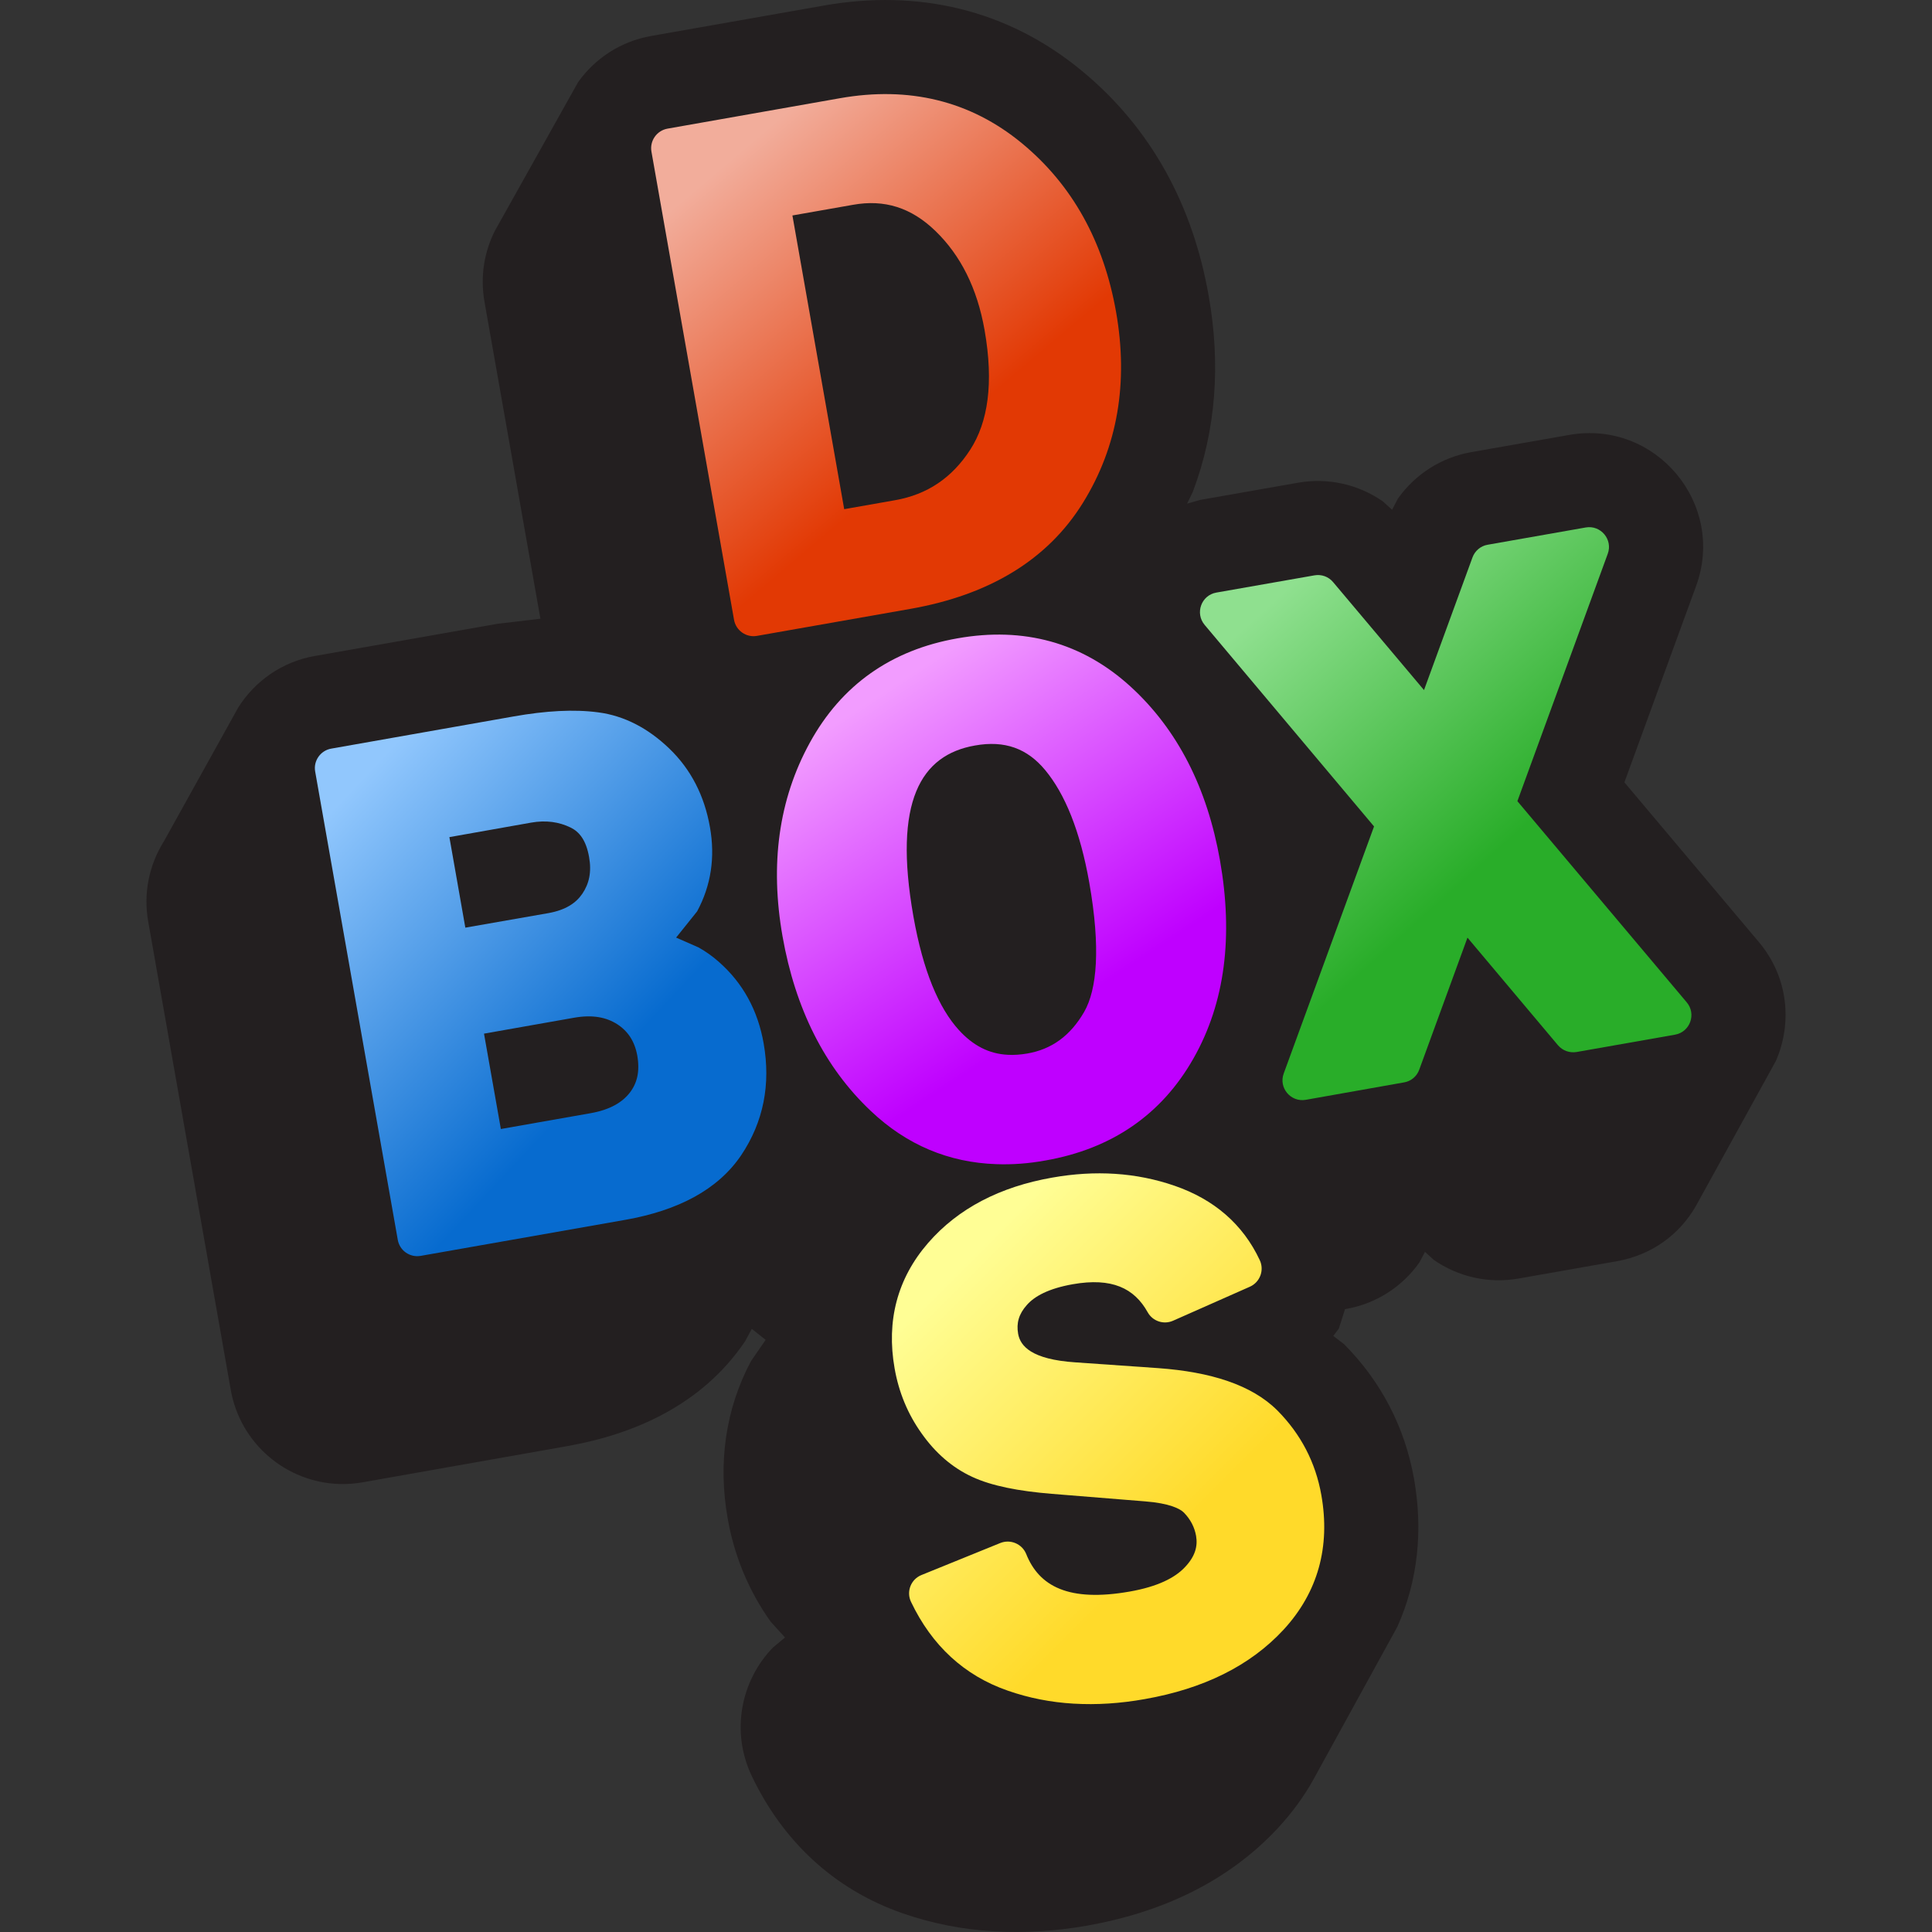 <?xml version="1.0" encoding="UTF-8" standalone="no"?>
<!-- Generator: Adobe Illustrator 12.0.0, SVG Export Plug-In . SVG Version: 6.00 Build 51448)  -->

<svg
   version="1.1"
   id="Layer_1"
   width="36.001"
   height="36.001"
   viewBox="0 0 36.001 36.001"
   overflow="visible"
   enable-background="new 0 0 30.544 36.001"
   xml:space="preserve"
   sodipodi:docname="dosbox-x.svg"
   inkscape:version="1.2 (dc2aedaf03, 2022-05-15)"
   xmlns:inkscape="http://www.inkscape.org/namespaces/inkscape"
   xmlns:sodipodi="http://sodipodi.sourceforge.net/DTD/sodipodi-0.dtd"
   xmlns:xlink="http://www.w3.org/1999/xlink"
   xmlns="http://www.w3.org/2000/svg"
   xmlns:svg="http://www.w3.org/2000/svg"><rect x="0" y="0" width="36.001" height="36.001" fill="#333333" stroke="none"/><defs
   id="defs190" /><sodipodi:namedview
   id="namedview188"
   pagecolor="#ffffff"
   bordercolor="#666666"
   borderopacity="1.0"
   inkscape:showpageshadow="2"
   inkscape:pageopacity="0.0"
   inkscape:pagecheckerboard="0"
   inkscape:deskcolor="#d1d1d1"
   showgrid="false"
   inkscape:zoom="28.526986"
   inkscape:cx="9.6224677"
   inkscape:cy="17.982972"
   inkscape:window-width="2560"
   inkscape:window-height="1371"
   inkscape:window-x="0"
   inkscape:window-y="0"
   inkscape:window-maximized="1"
   inkscape:current-layer="Layer_1" />
<path
   fill-rule="evenodd"
   clip-rule="evenodd"
   fill="#231f20"
   d="m 18.517,35.988 c -0.578,-0.034 -1.146,-0.144 -1.696,-0.335 -1.287,-0.447 -2.238,-1.354 -2.812,-2.558 -0.395,-0.827 -0.205,-1.776 0.393,-2.394 l 0.226,-0.188 -0.268,-0.295 c -0.412,-0.579 -0.679,-1.23 -0.801,-1.926 -0.181,-1.03 -0.041,-2.038 0.437,-2.932 l 0.271,-0.393 -0.258,-0.205 -0.126,0.233 c -0.805,1.191 -2.075,1.732 -3.308,1.951 l -3.816,0.675 c -0.145,0.026 -0.288,0.036 -0.429,0.032 -0.987,-0.027 -1.852,-0.745 -2.03,-1.754 l -1.538,-8.725 c -0.096,-0.538 0.022,-1.067 0.293,-1.498 l 1.384,-2.492 c 0.309,-0.49 0.814,-0.854 1.43,-0.961 l 3.398,-0.599 0.803,-0.095 -1.042,-5.907 c -0.083,-0.468 -0.005,-0.927 0.193,-1.32 l 1.551,-2.771 c 0.313,-0.439 0.79,-0.76 1.362,-0.861 l 3.214,-0.566 c 1.749,-0.31 3.418,0.068 4.803,1.209 1.307,1.074 2.078,2.523 2.371,4.197 0.225,1.266 0.141,2.504 -0.296,3.657 l -0.106,0.218 0.24,-0.069 1.828,-0.321 c 0.561,-0.099 1.127,0.032 1.58,0.348 l 0.172,0.156 0.108,-0.207 c 0.32,-0.453 0.809,-0.769 1.367,-0.867 l 1.828,-0.321 c 1.609,-0.284 2.924,1.284 2.361,2.818 l -1.335,3.656 2.502,2.972 c 0.561,0.665 0.625,1.521 0.321,2.219 l -1.496,2.713 c -0.295,0.509 -0.802,0.901 -1.464,1.019 l -1.834,0.323 c -0.56,0.099 -1.126,-0.031 -1.581,-0.347 l -0.164,-0.15 -0.103,0.196 c -0.318,0.453 -0.807,0.77 -1.366,0.868 l -0.021,0.004 -0.115,0.361 -0.104,0.138 0.203,0.155 c 0.687,0.693 1.132,1.546 1.302,2.509 0.17,0.963 0.072,1.903 -0.311,2.755 l -1.567,2.852 c -0.175,0.313 -0.391,0.609 -0.649,0.889 -0.948,1.026 -2.207,1.589 -3.567,1.829 -0.58,0.101 -1.161,0.14 -1.738,0.105 z"
   id="path120" />
<linearGradient
   id="XMLID_50_"
   gradientUnits="userSpaceOnUse"
   x1="-403.467"
   y1="210.758"
   x2="-402.467"
   y2="210.758"
   gradientTransform="matrix(-4.2,-4.65,4.65,-4.2,-2646.865,-974.904)">
	<stop
   offset="0"
   style="stop-color:#29AD29"
   id="stop122" />
	<stop
   offset="1"
   style="stop-color:#8FE08F"
   id="stop124" />
</linearGradient>
<path
   fill-rule="evenodd"
   clip-rule="evenodd"
   fill="url(#XMLID_50_)"
   d="m 24.332,20.494 c -0.28,0.049 -0.51,-0.224 -0.411,-0.491 l 1.683,-4.603 -3.157,-3.756 c -0.183,-0.218 -0.062,-0.553 0.219,-0.602 l 1.828,-0.321 c 0.13,-0.023 0.262,0.024 0.347,0.126 l 1.694,2.012 0.903,-2.471 c 0.045,-0.124 0.153,-0.215 0.282,-0.237 l 1.829,-0.322 c 0.279,-0.049 0.508,0.225 0.41,0.49 l -1.684,4.61 3.156,3.749 c 0.183,0.218 0.062,0.552 -0.218,0.602 l -1.834,0.323 c -0.13,0.022 -0.262,-0.025 -0.348,-0.126 l -1.686,-2.005 -0.899,2.461 c -0.045,0.124 -0.152,0.214 -0.281,0.236 z"
   id="path127"
   style="fill:url(#XMLID_50_)" />
<g
   enable-background="new    "
   id="g144"
   transform="translate(2.729)">
	<g
   id="g142">
		<defs
   id="defs130">
			<rect
   id="XMLID_40_"
   x="9.375"
   y="1.604"
   width="8.924"
   height="10.281" />
		</defs>
		<clipPath
   id="XMLID_51_">
			<use
   xlink:href="#XMLID_40_"
   id="use132" />
		</clipPath>
		
			<linearGradient
   id="XMLID_52_"
   gradientUnits="userSpaceOnUse"
   x1="-403.467"
   y1="210.637"
   x2="-402.467"
   y2="210.637"
   gradientTransform="matrix(-4.2,-4.95,4.95,-4.2,-2722.566,-1104.195)">
			<stop
   offset="0"
   style="stop-color:#E23904"
   id="stop135" />
			<stop
   offset="1"
   style="stop-color:#F2AD9B"
   id="stop137" />
		</linearGradient>
		<path
   clip-path="url(#XMLID_51_)"
   fill-rule="evenodd"
   clip-rule="evenodd"
   fill="url(#XMLID_52_)"
   d="M 13.002,9.488 13.949,9.321 C 14.547,9.216 15.01,8.907 15.352,8.377 15.679,7.869 15.792,7.146 15.618,6.153 15.479,5.364 15.168,4.755 14.701,4.303 14.25,3.867 13.751,3.712 13.168,3.816 l -1.131,0.199 z m -1.626,2.361 c -0.2,0.036 -0.392,-0.1 -0.427,-0.3 L 9.41,2.825 C 9.375,2.624 9.509,2.433 9.71,2.397 L 12.924,1.83 c 1.286,-0.227 2.427,0.048 3.385,0.836 0.944,0.778 1.527,1.835 1.759,3.147 0.231,1.313 0.032,2.507 -0.616,3.554 -0.663,1.072 -1.755,1.72 -3.212,1.978 z"
   id="path140"
   style="fill:url(#XMLID_52_)" />
	</g>
</g>
<g
   enable-background="new    "
   id="g161"
   transform="translate(2.729)">
	<g
   id="g159">
		<defs
   id="defs147">
			<rect
   id="XMLID_43_"
   x="11.617"
   y="11.675"
   width="8.635"
   height="10.029" />
		</defs>
		<clipPath
   id="XMLID_53_">
			<use
   xlink:href="#XMLID_43_"
   id="use149" />
		</clipPath>
		
			<linearGradient
   id="XMLID_54_"
   gradientUnits="userSpaceOnUse"
   x1="-403.467"
   y1="210.715"
   x2="-402.467"
   y2="210.715"
   gradientTransform="matrix(3.75,5.7,-5.7,3.75,2727.559,1522.609)">
			<stop
   offset="0"
   style="stop-color:#F29CFF"
   id="stop152" />
			<stop
   offset="1"
   style="stop-color:#BF00FF"
   id="stop154" />
		</linearGradient>
		<path
   clip-path="url(#XMLID_53_)"
   fill-rule="evenodd"
   clip-rule="evenodd"
   fill="url(#XMLID_54_)"
   d="m 16.048,19.655 c 0.117,0.007 0.239,-0.002 0.367,-0.024 0.449,-0.078 0.798,-0.325 1.059,-0.776 0.238,-0.417 0.309,-1.187 0.095,-2.406 -0.171,-0.969 -0.454,-1.655 -0.821,-2.098 -0.335,-0.404 -0.753,-0.559 -1.311,-0.459 -1.007,0.177 -1.524,1.039 -1.146,3.182 0.181,1.024 0.475,1.71 0.846,2.118 0.264,0.291 0.562,0.445 0.911,0.463 z m -0.211,2.038 c -0.885,-0.03 -1.67,-0.357 -2.338,-0.99 -0.866,-0.817 -1.409,-1.913 -1.646,-3.254 -0.236,-1.34 -0.074,-2.549 0.508,-3.609 0.59,-1.076 1.517,-1.729 2.75,-1.945 1.238,-0.22 2.327,0.078 3.226,0.898 0.879,0.803 1.43,1.893 1.667,3.239 0.248,1.408 0.098,2.648 -0.493,3.689 -0.595,1.051 -1.526,1.687 -2.757,1.903 -0.316,0.058 -0.622,0.08 -0.917,0.069 z"
   id="path157"
   style="fill:url(#XMLID_54_)" />
	</g>
</g>
<g
   enable-background="new    "
   id="g178"
   transform="translate(2.729)">
	<g
   id="g176">
		<defs
   id="defs164">
			<rect
   id="XMLID_46_"
   x="3.108"
   y="13.216"
   width="8.526"
   height="10.222" />
		</defs>
		<clipPath
   id="XMLID_55_">
			<use
   xlink:href="#XMLID_46_"
   id="use166" />
		</clipPath>
		
			<linearGradient
   id="XMLID_56_"
   gradientUnits="userSpaceOnUse"
   x1="-403.467"
   y1="210.621"
   x2="-402.467"
   y2="210.621"
   gradientTransform="matrix(-5.1,-4.8,4.8,-5.1,-3060.075,-842.608)">
			<stop
   offset="0"
   style="stop-color:#076BCF"
   id="stop169" />
			<stop
   offset="1"
   style="stop-color:#91C7FD"
   id="stop171" />
		</linearGradient>
		<path
   clip-path="url(#XMLID_55_)"
   fill-rule="evenodd"
   clip-rule="evenodd"
   fill="url(#XMLID_56_)"
   d="M 5.942,17.286 7.496,17.014 C 7.811,16.956 8.003,16.829 8.122,16.654 8.249,16.467 8.298,16.249 8.248,15.97 8.192,15.653 8.065,15.499 7.903,15.42 7.687,15.315 7.445,15.28 7.167,15.329 l -1.522,0.27 z m 0.662,3.752 1.669,-0.294 C 8.639,20.68 8.866,20.541 9.005,20.363 9.142,20.187 9.197,19.97 9.147,19.674 9.098,19.401 8.971,19.214 8.772,19.085 8.57,18.956 8.313,18.903 7.965,18.965 L 6.29,19.261 Z M 5.11,23.402 C 4.909,23.437 4.717,23.303 4.683,23.102 L 3.144,14.377 C 3.108,14.178 3.243,13.985 3.443,13.95 l 3.4,-0.6 c 0.599,-0.106 1.125,-0.136 1.575,-0.076 0.492,0.064 0.934,0.3 1.323,0.673 0.407,0.39 0.657,0.885 0.759,1.465 0.1,0.56 0.022,1.087 -0.239,1.571 l -0.391,0.488 0.417,0.183 c 0.133,0.075 0.259,0.163 0.375,0.266 0.453,0.396 0.732,0.91 0.839,1.523 0.134,0.761 -0.002,1.463 -0.419,2.084 -0.438,0.648 -1.185,1.031 -2.157,1.203 z"
   id="path174"
   style="fill:url(#XMLID_56_)" />
	</g>
</g>
<linearGradient
   id="XMLID_57_"
   gradientUnits="userSpaceOnUse"
   x1="-403.467"
   y1="210.623"
   x2="-402.467"
   y2="210.623"
   gradientTransform="matrix(-4.5,-4.5,4.5,-4.5,-2741.395,-839.313)">
	<stop
   offset="0"
   style="stop-color:#FFDA2A"
   id="stop180" />
	<stop
   offset="1"
   style="stop-color:#FFFE95"
   id="stop182" />
</linearGradient>
<path
   fill-rule="evenodd"
   clip-rule="evenodd"
   fill="url(#XMLID_57_)"
   d="m 20.007,31.746 c -0.426,-0.025 -0.835,-0.105 -1.227,-0.242 -0.813,-0.281 -1.418,-0.844 -1.804,-1.655 -0.092,-0.191 -0.002,-0.421 0.195,-0.5 l 1.47,-0.597 c 0.189,-0.075 0.405,0.017 0.481,0.205 0.24,0.602 0.792,0.9 1.93,0.7 0.518,-0.091 0.84,-0.255 1.025,-0.451 0.193,-0.202 0.244,-0.39 0.211,-0.585 -0.029,-0.163 -0.102,-0.305 -0.225,-0.433 -0.074,-0.076 -0.274,-0.176 -0.723,-0.211 l -1.745,-0.141 c -0.612,-0.05 -1.116,-0.147 -1.479,-0.316 -0.373,-0.172 -0.688,-0.448 -0.943,-0.81 -0.258,-0.361 -0.425,-0.767 -0.503,-1.212 -0.156,-0.884 0.05,-1.674 0.623,-2.335 0.562,-0.648 1.345,-1.049 2.313,-1.219 0.806,-0.143 1.568,-0.095 2.282,0.152 0.733,0.253 1.273,0.715 1.587,1.387 0.087,0.187 0.004,0.41 -0.185,0.494 l -1.432,0.634 c -0.174,0.077 -0.379,0.009 -0.472,-0.158 -0.25,-0.449 -0.667,-0.651 -1.398,-0.522 -0.446,0.079 -0.71,0.222 -0.854,0.387 -0.151,0.169 -0.197,0.338 -0.162,0.537 0.041,0.229 0.25,0.476 1.062,0.531 l 1.549,0.108 c 0.97,0.07 1.74,0.309 2.221,0.79 0.436,0.44 0.711,0.968 0.818,1.575 0.17,0.963 -0.062,1.812 -0.704,2.509 -0.627,0.678 -1.5,1.102 -2.585,1.293 -0.457,0.082 -0.9,0.11 -1.326,0.085 z"
   id="path185"
   style="fill:url(#XMLID_57_)" />
</svg>
